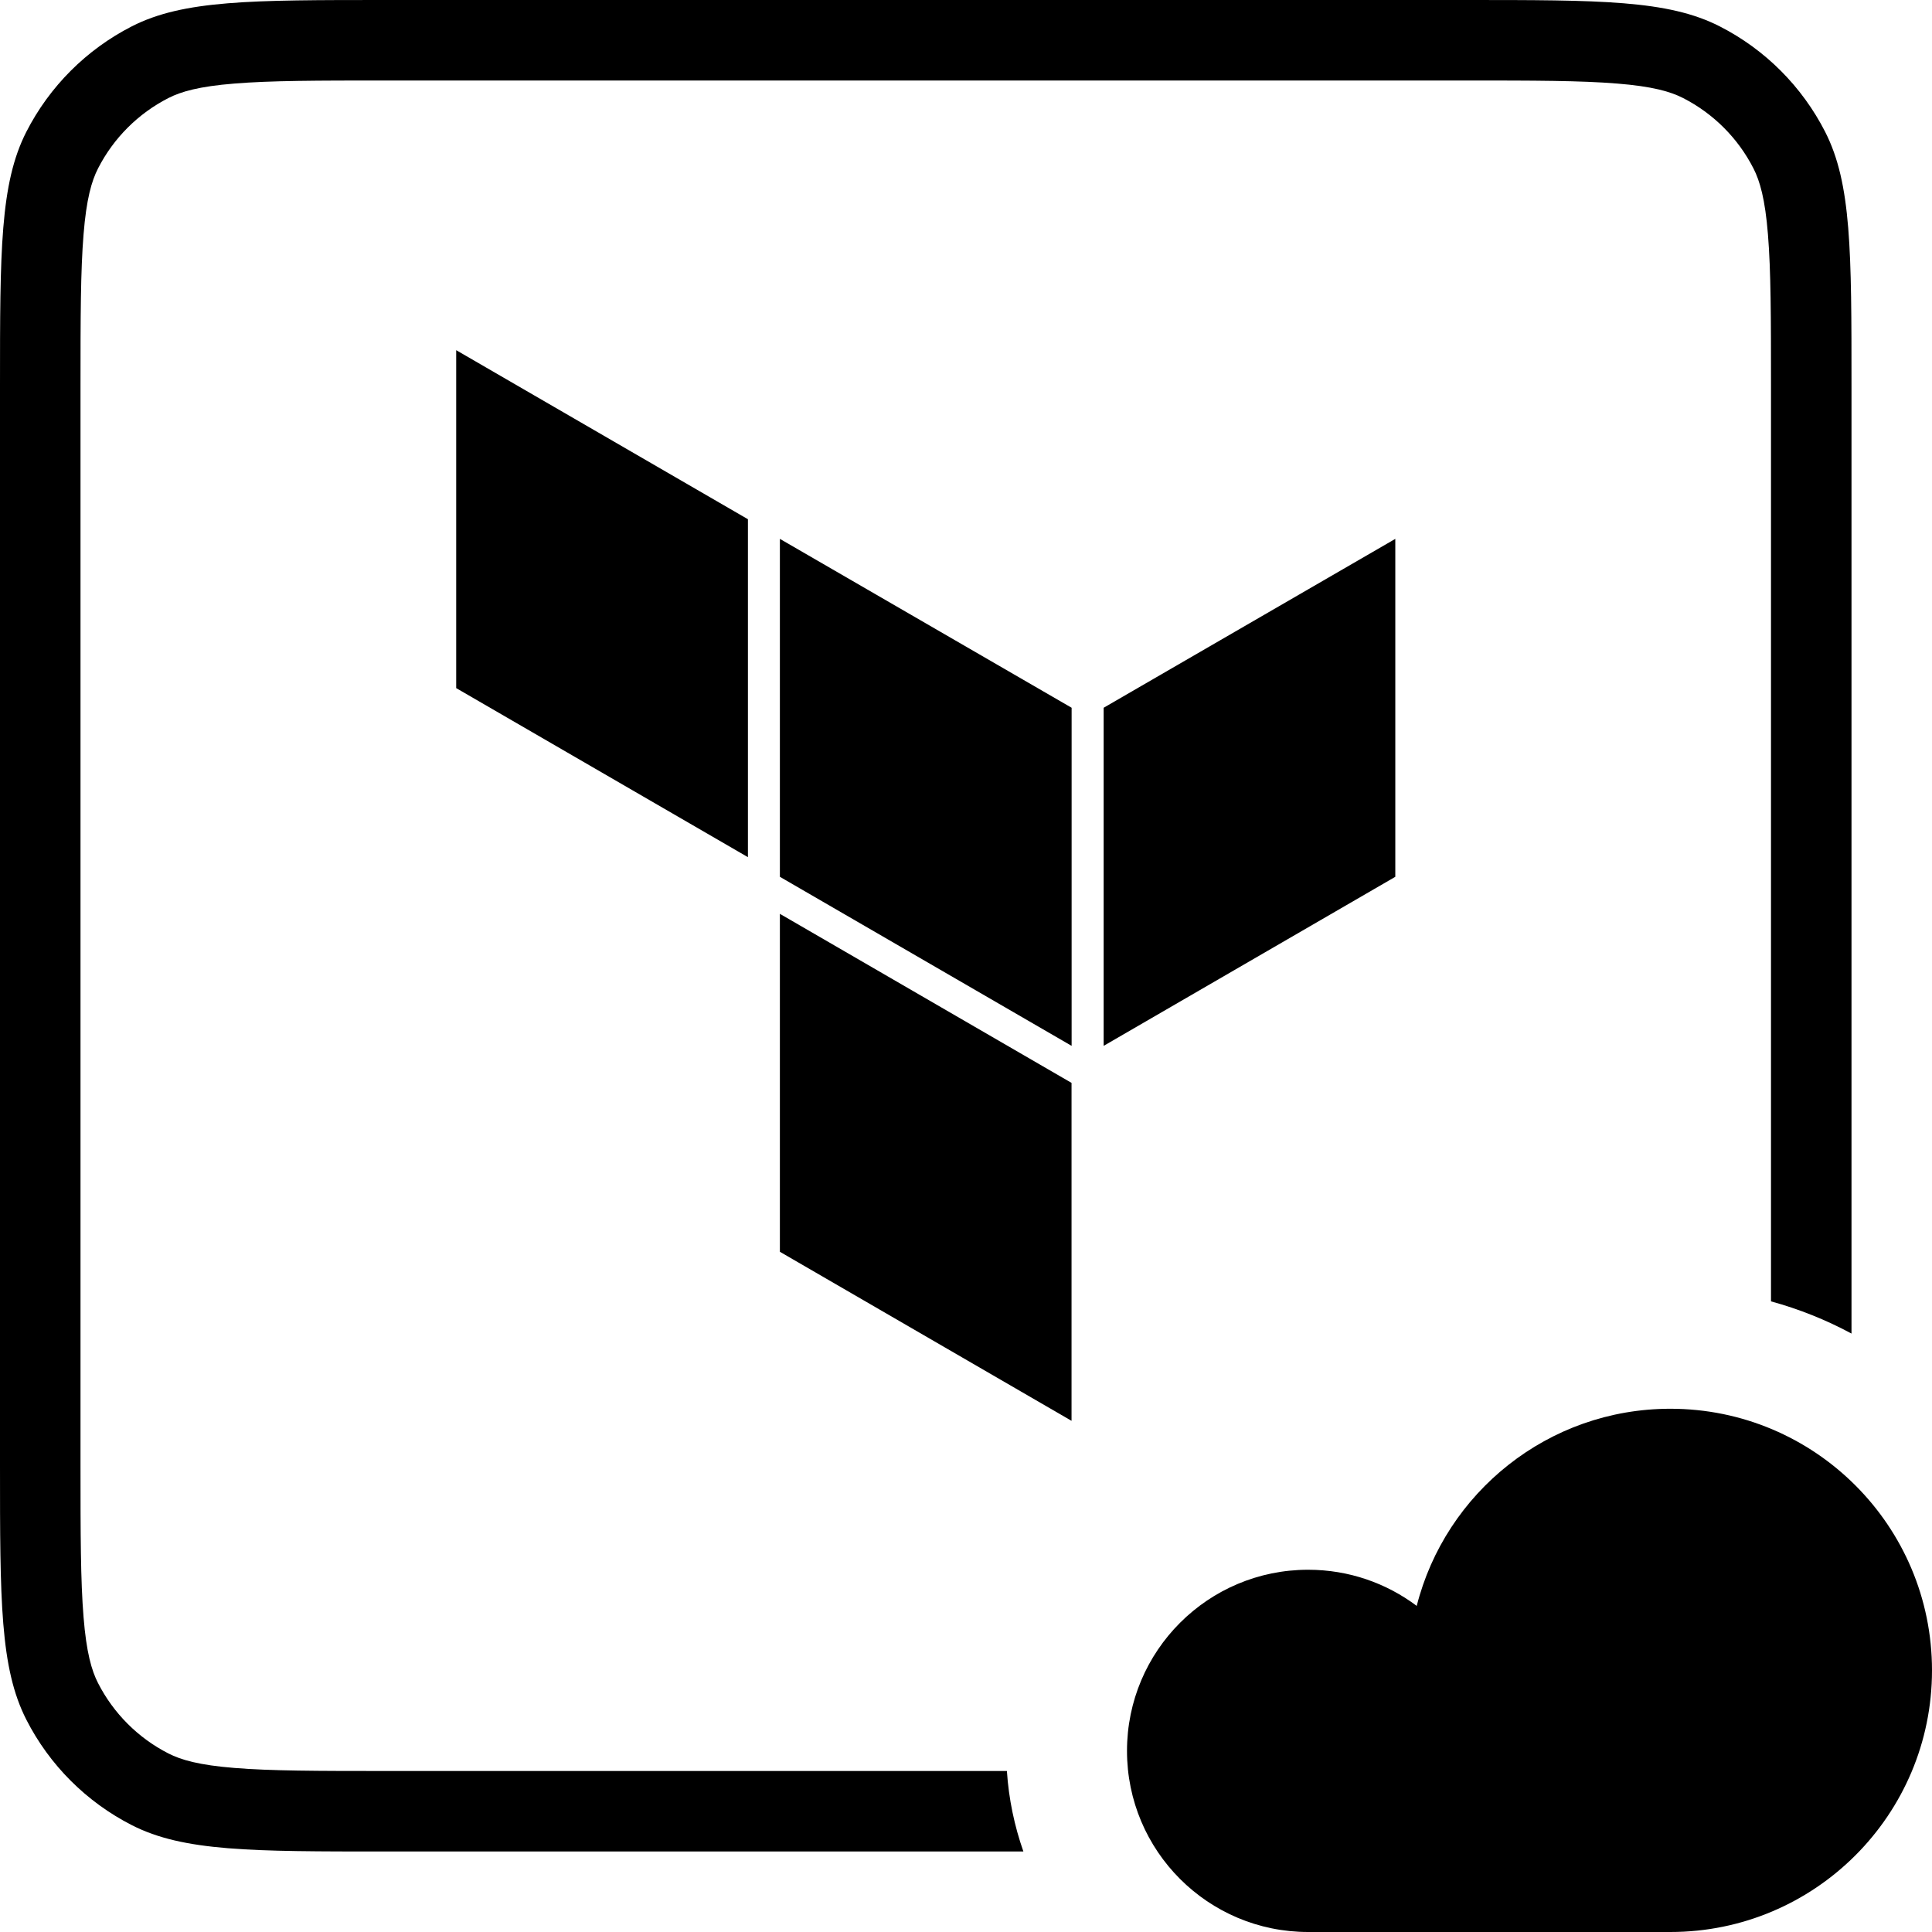 <svg width="24" height="24" viewBox="0 0 24 24" fill="none" xmlns="http://www.w3.org/2000/svg">
<g clip-path="url(#clip0_876_66101)">
<path fill-rule="evenodd" clip-rule="evenodd" d="M9.688 6.694L13.312 8.792V12.992L9.688 10.892V6.694Z" fill="black"/>
<path fill-rule="evenodd" clip-rule="evenodd" d="M13.71 8.792V12.992L17.333 10.892V6.694L13.71 8.792Z" fill="black"/>
<path fill-rule="evenodd" clip-rule="evenodd" d="M5.667 4.35V8.548L9.291 10.648V6.45L5.667 4.35Z" fill="black"/>
<path fill-rule="evenodd" clip-rule="evenodd" d="M9.688 15.55L13.311 17.65V13.479V13.452L9.688 11.352V15.55Z" fill="black"/>
<path d="M24 20.75C24 22.545 22.545 24 20.75 24C20.731 24 20.713 24 20.694 24L16.25 24C15.007 24 14 22.993 14 21.75C14 20.507 15.007 19.5 16.25 19.5C16.756 19.5 17.223 19.667 17.599 19.949C17.956 18.542 19.231 17.5 20.75 17.5C22.545 17.5 24 18.955 24 20.75Z" fill="black"/>
<path d="M4.8 1H18.2C19.057 1 19.639 1.001 20.089 1.038C20.527 1.073 20.752 1.138 20.908 1.218C21.284 1.41 21.59 1.716 21.782 2.092C21.862 2.248 21.927 2.473 21.962 2.911C21.999 3.361 22 3.943 22 4.8V16.166C22.351 16.262 22.686 16.397 23 16.566V4.8C23 3.12 23 2.28 22.673 1.638C22.385 1.074 21.927 0.615 21.362 0.327C20.72 0 19.88 0 18.2 0H4.8C3.12 0 2.28 0 1.638 0.327C1.074 0.615 0.615 1.074 0.327 1.638C0 2.28 0 3.12 0 4.8V18.2C0 19.88 0 20.72 0.327 21.362C0.615 21.927 1.074 22.385 1.638 22.673C2.28 23 3.12 23 4.8 23H12.713C12.602 22.684 12.531 22.349 12.508 22H4.8C3.943 22 3.361 21.999 2.911 21.962C2.473 21.927 2.248 21.862 2.092 21.782C1.716 21.59 1.41 21.284 1.218 20.908C1.138 20.752 1.073 20.527 1.038 20.089C1.001 19.639 1 19.057 1 18.2V4.8C1 3.943 1.001 3.361 1.038 2.911C1.073 2.473 1.138 2.248 1.218 2.092C1.41 1.716 1.716 1.41 2.092 1.218C2.248 1.138 2.473 1.073 2.911 1.038C3.361 1.001 3.943 1 4.8 1Z" fill="black"/>
</g>
<defs>
<clipPath id="clip0_876_66101">
<rect width="24" height="24" fill="white"/>
</clipPath>
</defs>
</svg>
